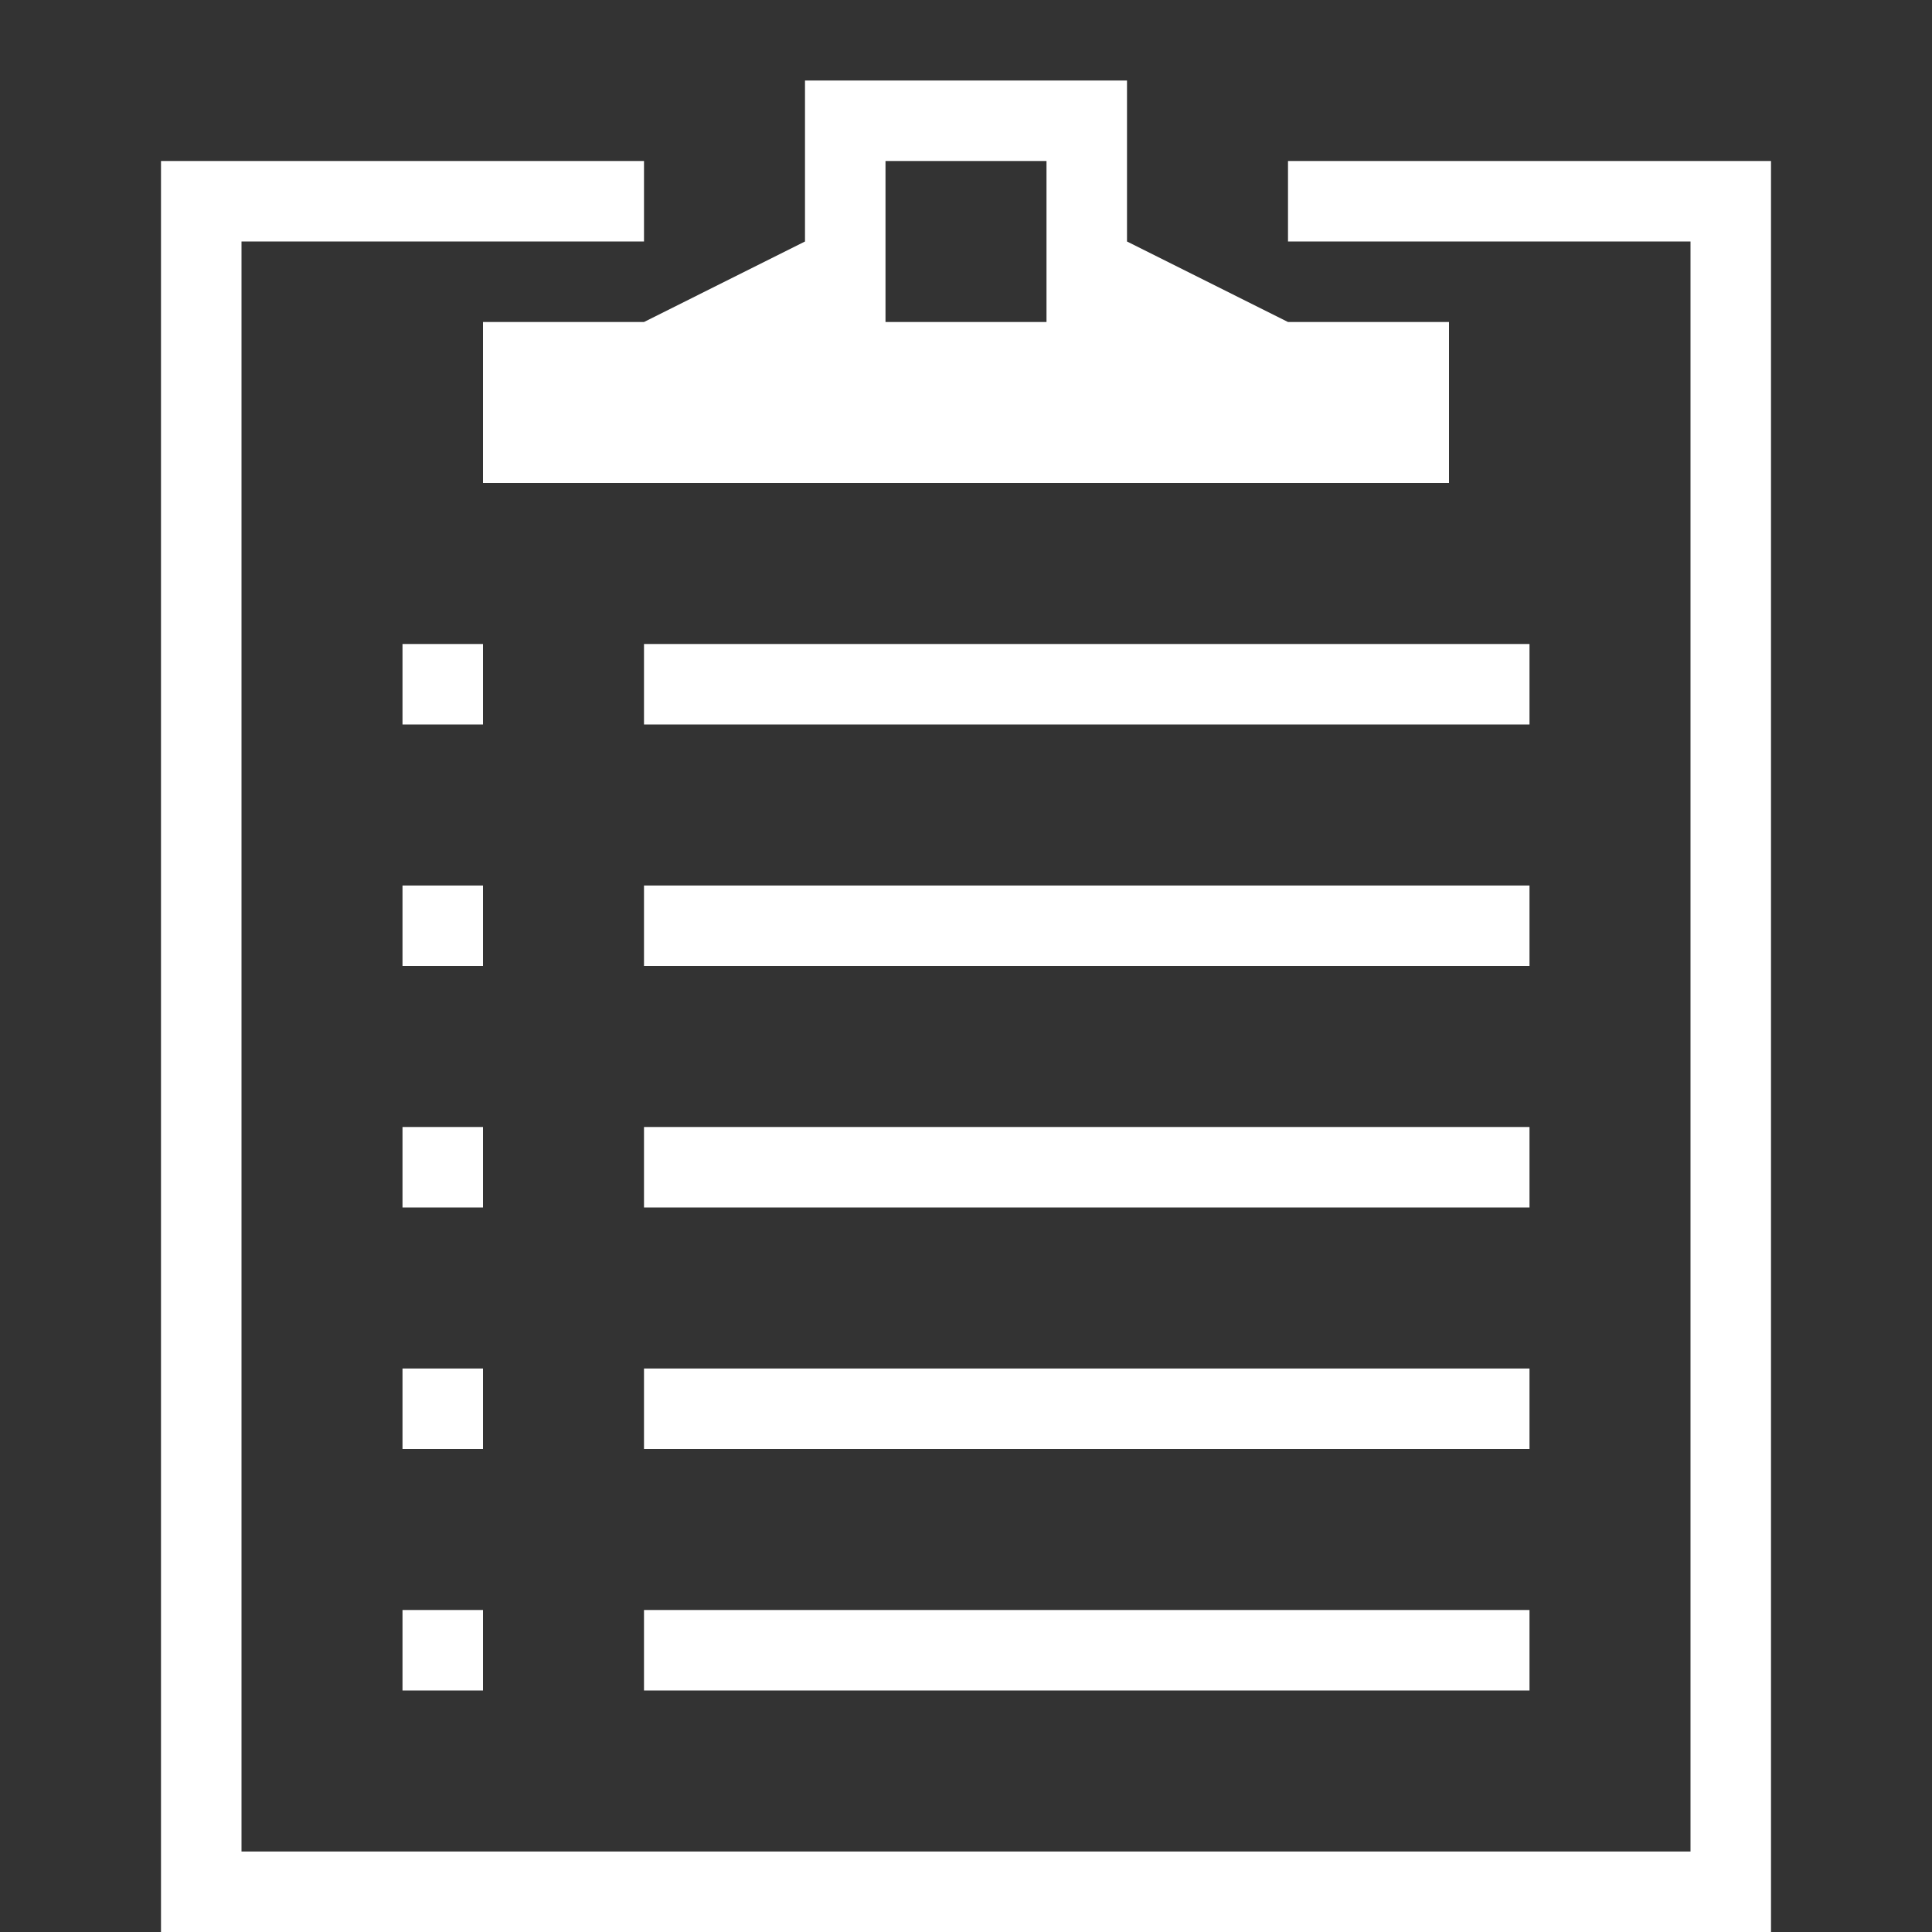<?xml version="1.0" encoding="utf-8"?>
<!-- Generator: Adobe Illustrator 18.1.1, SVG Export Plug-In . SVG Version: 6.00 Build 0)  -->
<svg version="1.1" id="Layer_1" xmlns="http://www.w3.org/2000/svg" xmlns:xlink="http://www.w3.org/1999/xlink" x="0px" y="0px"
	 viewBox="0 0 24 24" enable-background="new 0 0 24 24" xml:space="preserve">
<rect x="0" y="0" width="24" height="24" fill="#333333" stroke="none"/>
<polygon fill="#FFFFFF" points="16,2 16,3 21,3 21,23 3,23 3,3 8,3 8,2 2,2 2,24 22,24 22,2 "/>
<path fill="#FFFFFF" d="M16,4l-2-1V1h-1h-2h-1v2L8,4H6v2h12V4H16z M13,4h-2V2h2V4z"/>
<rect x="8" y="8" fill="#FFFFFF" width="11" height="1"/>
<rect x="5" y="8" fill="#FFFFFF" width="1" height="1"/>
<rect x="5" y="11" fill="#FFFFFF" width="1" height="1"/>
<rect x="5" y="14" fill="#FFFFFF" width="1" height="1"/>
<rect x="5" y="17" fill="#FFFFFF" width="1" height="1"/>
<rect x="5" y="20" fill="#FFFFFF" width="1" height="1"/>
<rect x="8" y="11" fill="#FFFFFF" width="11" height="1"/>
<rect x="8" y="14" fill="#FFFFFF" width="11" height="1"/>
<rect x="8" y="17" fill="#FFFFFF" width="11" height="1"/>
<rect x="8" y="20" fill="#FFFFFF" width="11" height="1"/>
</svg>
